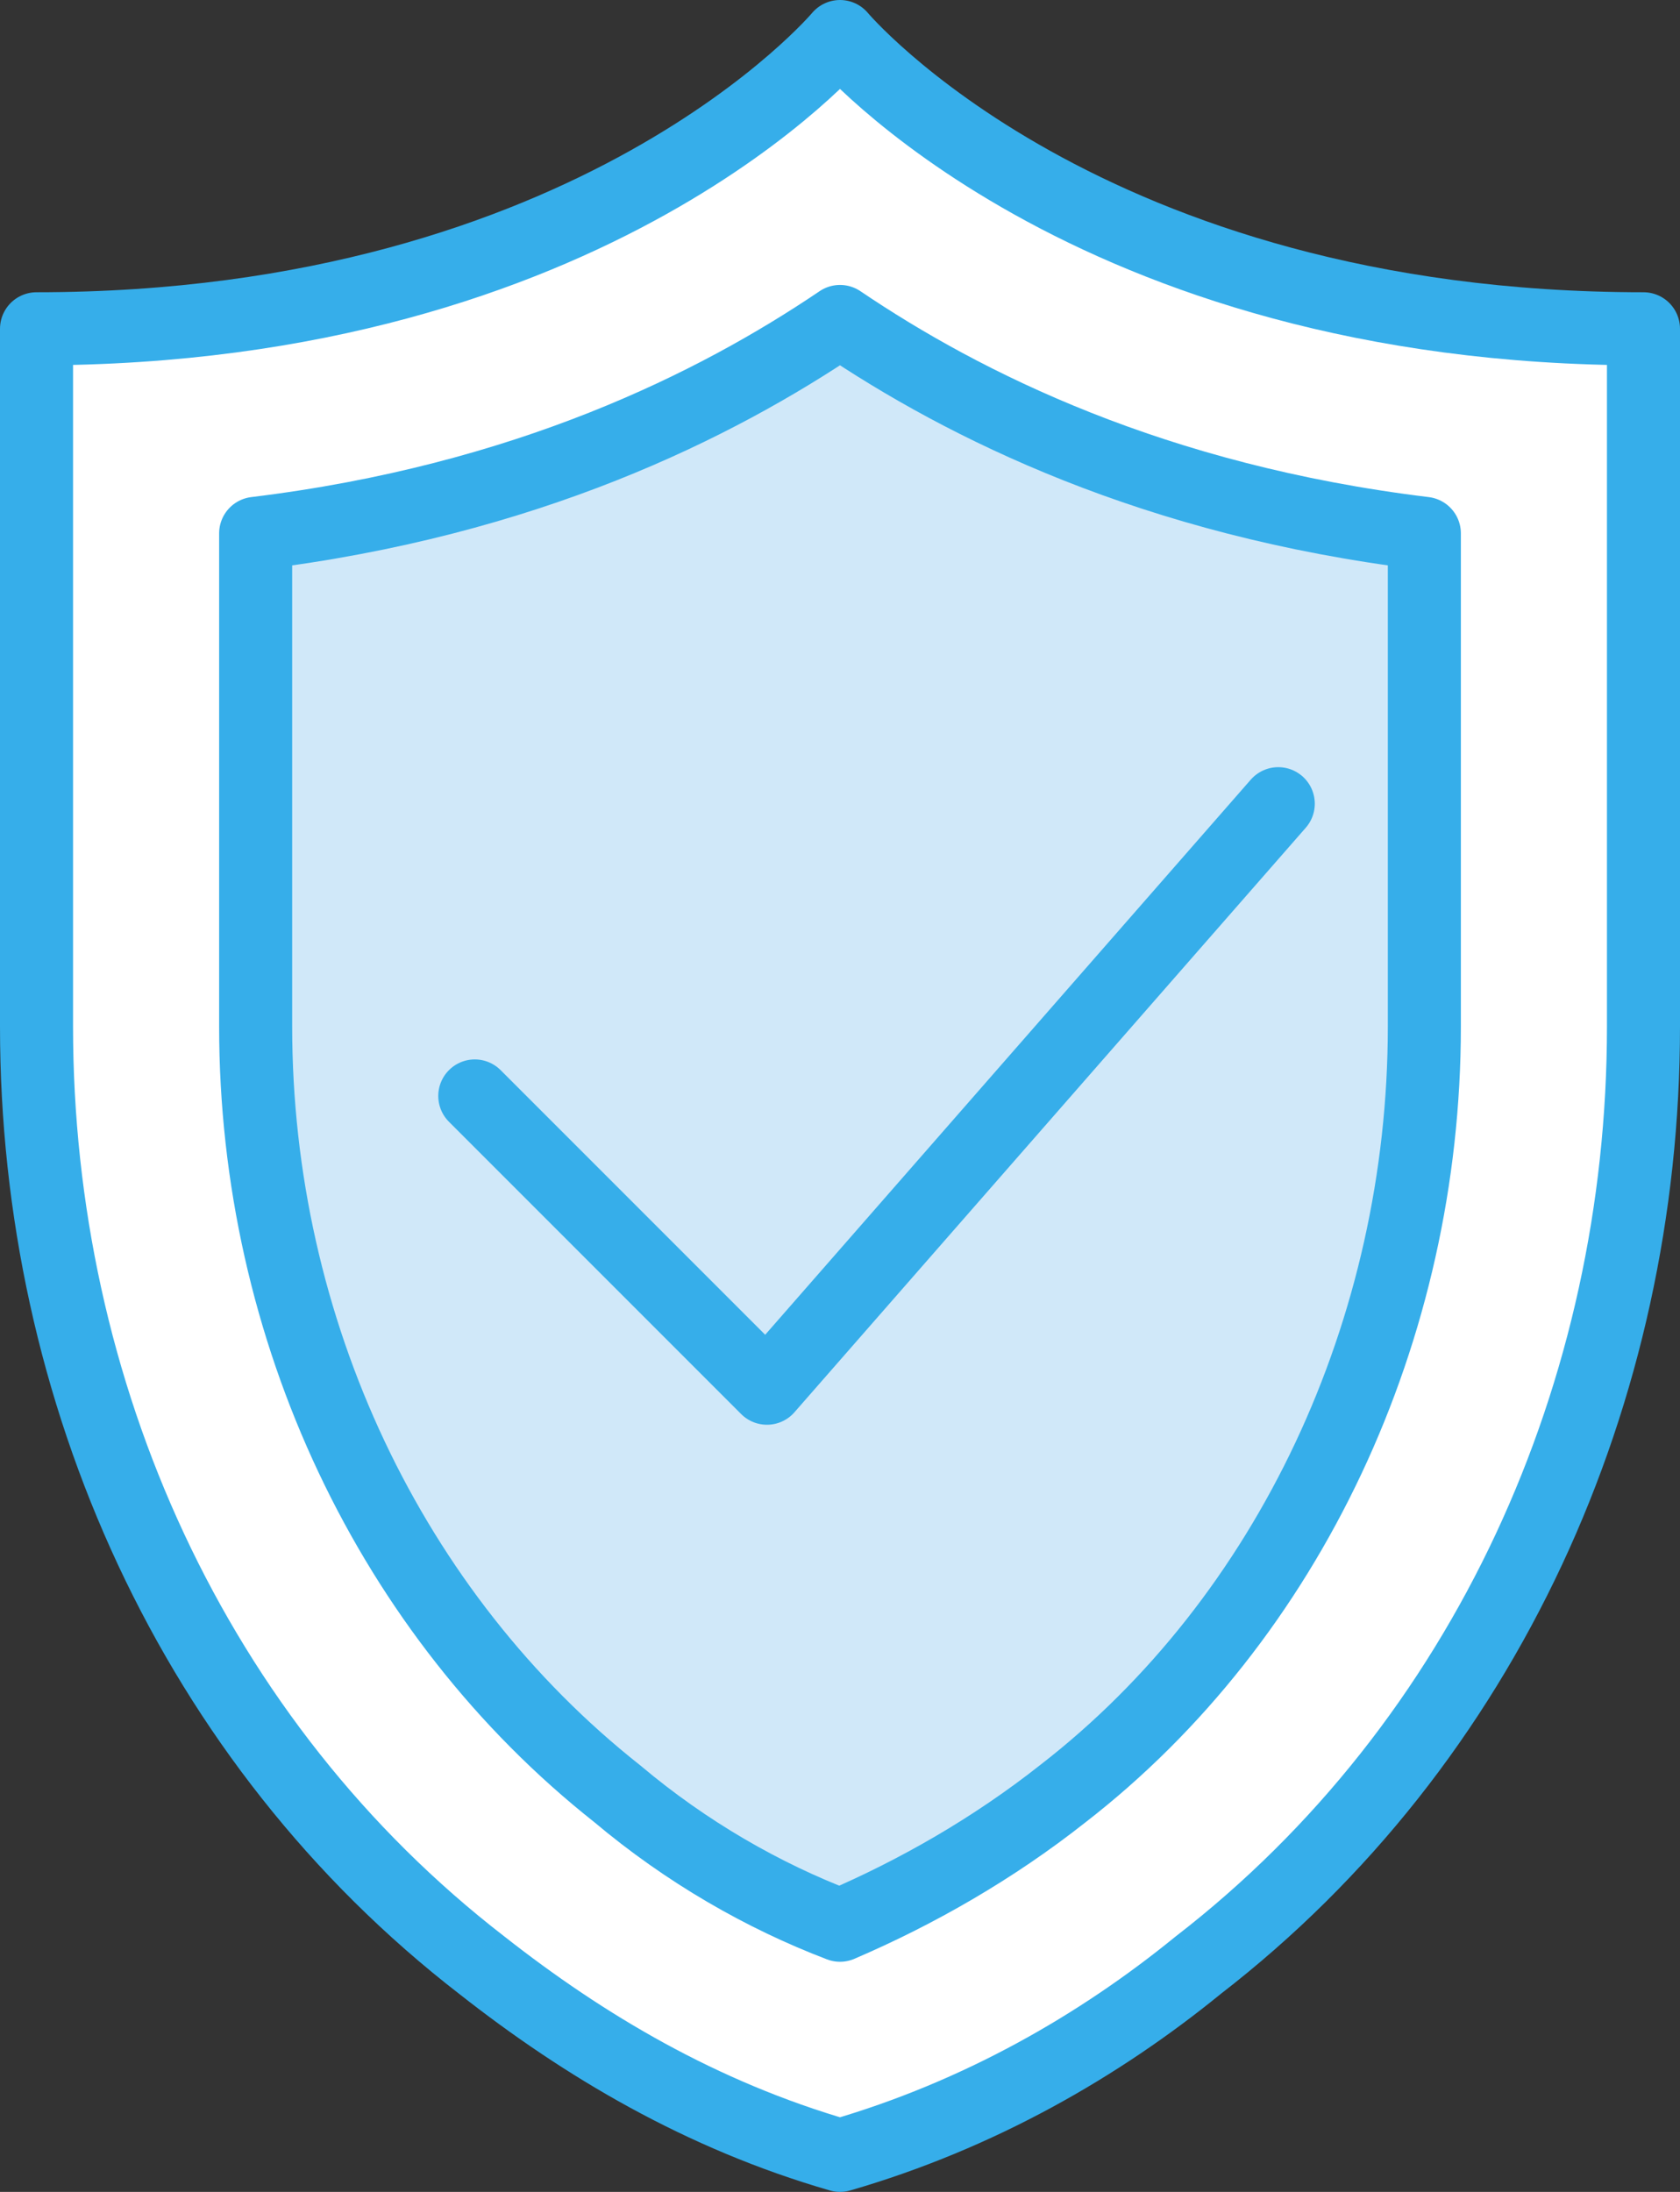 <?xml version="1.0" encoding="utf-8"?>
<!-- Generator: Adobe Illustrator 21.0.0, SVG Export Plug-In . SVG Version: 6.00 Build 0)  -->
<!DOCTYPE svg PUBLIC "-//W3C//DTD SVG 1.1//EN" "http://www.w3.org/Graphics/SVG/1.1/DTD/svg11.dtd">
<svg version="1.1" id="Layer_1" xmlns:sketch="http://www.bohemiancoding.com/sketch/ns"
	 xmlns="http://www.w3.org/2000/svg" xmlns:xlink="http://www.w3.org/1999/xlink" x="0px" y="0px" viewBox="0 0 46 60"
	 style="enable-background:new 0 0 46 60;" xml:space="preserve">
<rect x="0" y="0" width="46" height="60" fill="#333333" stroke="none"/>
<style type="text/css">
	.st0{fill:#FFFFFF;}
	.st1{fill:none;stroke:#36AEEA;stroke-width:2;stroke-linejoin:round;}
	.st2{fill:#D0E8F9;}
	.st3{fill:none;stroke:#36AEEA;stroke-width:2;stroke-linecap:round;stroke-linejoin:round;}
</style>
<title></title>
<desc></desc>
<g id="Page-1">
	<g id="_x34_8---Protected-System-_x28_Webby_x29_" transform="translate(1, 1)">
		<path id="Fill-45" class="st0" d="M22,0c0,0-6.7,8-22,8v19.1c0,10,4.3,19.6,12.2,25.7c2.8,2.2,6,4.1,9.8,5.2
			c3.8-1.1,7.1-3,9.8-5.2C39.7,46.7,44,37.1,44,27.1V8C28.7,8,22,0,22,0L22,0z"/>
		<path id="Stroke-46" class="st1" d="M22,0c0,0-6.7,8-22,8v19.1c0,10,4.3,19.6,12.2,25.7c2.8,2.2,6,4.1,9.8,5.2
			c3.8-1.1,7.1-3,9.8-5.2C39.7,46.7,44,37.1,44,27.1V8C28.7,8,22,0,22,0L22,0z"/>
		<path id="Fill-47" class="st2" d="M22,51.7c-2.1-0.8-4.2-2-6.1-3.6C9.7,43.2,6,35.4,6,27.1V13.6c7.4-0.9,12.6-3.5,16-5.8
			c3.4,2.3,8.6,4.9,16,5.8v13.5c0,8.3-3.7,16.2-9.9,21C26.2,49.6,24.1,50.8,22,51.7L22,51.7z"/>
		<path id="Stroke-48" class="st1" d="M22,51.7c-2.1-0.8-4.2-2-6.1-3.6C9.7,43.2,6,35.4,6,27.1V13.6c7.4-0.9,12.6-3.5,16-5.8
			c3.4,2.3,8.6,4.9,16,5.8v13.5c0,8.3-3.7,16.2-9.9,21C26.2,49.6,24.1,50.8,22,51.7L22,51.7z"/>
		<path id="Stroke-51" class="st3" d="M34,21L20,37l-8-8"/>
	</g>
</g>
</svg>
